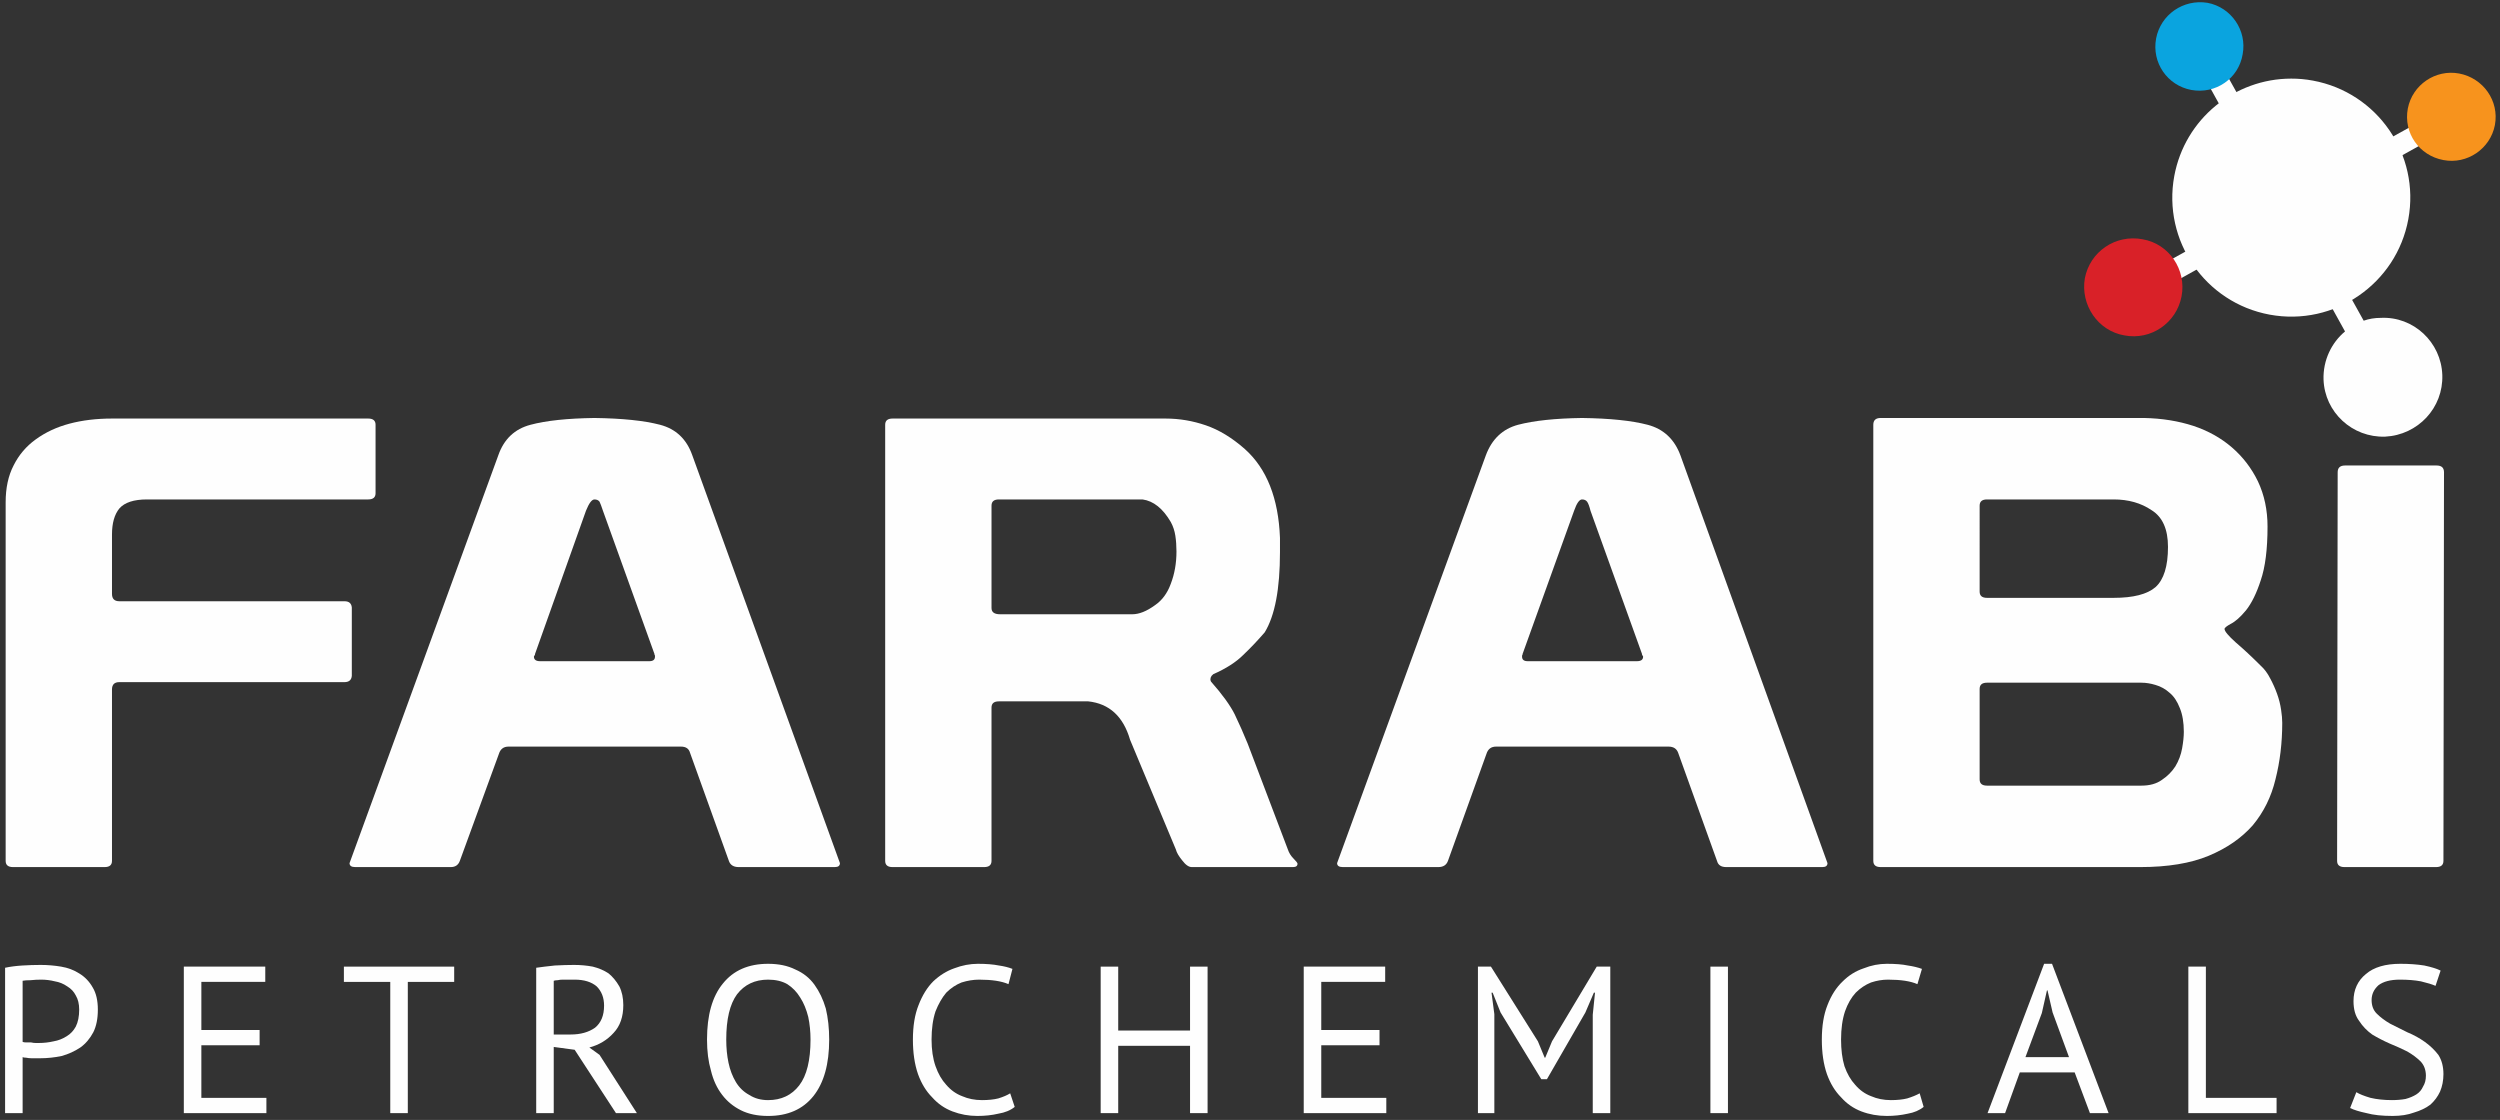 <svg version="1.2" xmlns="http://www.w3.org/2000/svg" viewBox="0 0 442 198" width="442" height="198">
	<rect x="0" y="0" width="442" height="198" fill="#333333" stroke="none"/>
	<title>The logo with reserve color</title>
	<defs>
		<clipPath clipPathUnits="userSpaceOnUse" id="cp1">
			<path d="m384.41 31.13c-2.1 11.42 5.45 22.39 16.87 24.5 11.43 2.11 22.41-5.45 24.51-16.87 2.11-11.43-5.44-22.4-16.87-24.51q-1.94-0.36-3.84-0.35c-9.95 0-18.8 7.09-20.67 17.23z"/>
		</clipPath>
	</defs>
	<style>
		.s0 { fill: #194592 } 
		.s1 { fill: #fefefe } 
		.s2 { fill: #f7931d } 
		.s3 { fill: #d92128 } 
		.s4 { fill: #0aa4df } 
	</style>
	<g id="Layer 1">
		<path id="&lt;Path&gt;" class="s0" d="m486.8-45v287.6"/>
		<g id="&lt;Group&gt;">
			<g id="&lt;Group&gt;">
				<path id="&lt;Path&gt;" class="s1" d="m62.2 119.5v-12.1q-0.1-1.1-1.3-1.1h-39.8q-1.3 0-1.3-1.3v-10.5q0-3 1.3-4.6 1.4-1.6 4.9-1.6h39.1q1.3 0 1.3-1.1v-12.1q0-1.1-1.3-1.1h-45.3q-4.1 0-7.5 0.9-3.4 0.9-6 2.8-2.5 1.8-3.9 4.6-1.4 2.7-1.4 6.5v63.4q0 1.1 1.3 1.1h16.2q1.3 0 1.3-1.1v-30.3q0-1.3 1.3-1.3h39.8q1.2 0 1.3-1.1z"/>
				<path id="&lt;Compound Path&gt;" fill-rule="evenodd" class="s1" d="m122.4 80.5l26.1 72.1q0 0.7-0.9 0.7h-17q-1.3 0-1.7-1l-6.9-19.2q-0.3-1.1-1.6-1.1h-30.5q-1.3 0-1.7 1.3l-6.9 18.9q-0.4 1.1-1.6 1.1h-16.9q-1 0-1-0.7l26.3-72.1q1.5-4.3 5.7-5.4 4.1-1.1 11.3-1.2 7.4 0.1 11.6 1.2 4.2 1.1 5.7 5.4zm-6.6 35.6q0-0.1 0-0.2-0.1-0.1-0.1-0.3l-9.1-25.3q-0.4-1.2-0.6-1.6-0.3-0.4-0.9-0.4-0.7 0-1.5 2l-9 25.3q0 0.2-0.1 0.3-0.1 0.1-0.1 0.2 0 0.8 1.1 0.8h19.3q1 0 1-0.8z"/>
				<path id="&lt;Compound Path&gt;" fill-rule="evenodd" class="s1" d="m228.7 151.8q0.7 0.7 0.7 0.9 0 0.6-0.8 0.6h-17.9q-0.8 0-1.7-1.2-0.9-1.1-1.1-1.9l-8.1-19.4q-1.8-6.2-7.4-6.8h-15.8q-1.3 0-1.3 1.1v27.1q0 1.1-1.3 1.1h-16.2q-1.3 0-1.3-1.1v-77.1q0-1.1 1.3-1.1h48.3q3.6 0 7.1 1.2 3.5 1.2 6.9 4.2 5.8 5.2 6.2 15.7v2.5q0 9.8-2.7 14.2-1.9 2.2-3.8 4-1.9 1.9-5.3 3.4-0.1 0.1-0.3 0.3-0.2 0.3-0.2 0.6 0 0.2 0.1 0.4 3 3.4 4.2 5.8 1.2 2.5 2.3 5.2l7.1 18.7q0.3 0.9 1 1.6zm-20.7-54.3q0-1.5-0.2-2.8-0.2-1.3-0.8-2.4-2.1-3.6-5-4h-25.4q-1.3 0-1.3 1.1v18.1q0 1.1 1.5 1.1h23.4q1.8 0 4-1.6 1.9-1.3 2.8-3.8 1-2.6 1-5.7z"/>
				<path id="&lt;Compound Path&gt;" fill-rule="evenodd" class="s1" d="m303.6 152.3l-6.9-19.2q-0.4-1.1-1.7-1.1h-30.5q-1.3 0-1.7 1.3l-6.8 18.9q-0.4 1.1-1.7 1.1h-16.9q-1 0-1-0.7l26.3-72.1q1.6-4.3 5.7-5.4 4.2-1.1 11.3-1.2 7.4 0.1 11.6 1.2 4.2 1.1 5.8 5.4l26 72.1q0 0.7-0.9 0.7h-17q-1.3 0-1.6-1zm-13.1-36.2q0-0.1-0.1-0.2-0.1-0.1-0.1-0.3l-9.1-25.3q-0.3-1.2-0.6-1.6-0.3-0.4-0.9-0.4-0.7 0-1.4 2l-9.1 25.3q0 0.2-0.1 0.3 0 0.1 0 0.2 0 0.8 1 0.8h19.3q1.1 0 1.1-0.8z"/>
				<path id="&lt;Compound Path&gt;" fill-rule="evenodd" class="s1" d="m403.3 125.5q0.2 1.3 0.2 2.3 0 5.3-1.2 10-1.1 4.6-4 8.1-3 3.4-7.8 5.4-4.8 2-12.1 2h-45.9q-1.3 0-1.3-1.1v-77.1q0-1.2 1.3-1.2h46.6q4.7 0.1 8.7 1.4 3.9 1.3 6.8 3.8 2.9 2.5 4.6 6 1.7 3.6 1.7 8 0 6-1.2 9.5-1.1 3.4-2.6 5.3-1.5 1.8-2.7 2.4-1.1 0.6-1.1 0.9 0 0.6 2 2.4 2 1.7 4.4 4.1 1 0.9 1.7 2.3 0.7 1.3 1.2 2.7 0.5 1.4 0.7 2.8zm-53.3-20.9q0 1.1 1.3 1.1h22.4q5.2 0 7.4-1.9 2.2-2 2.2-7.1 0-4.7-2.9-6.5-2.8-1.9-6.7-1.9h-22.4q-1.3 0-1.3 1.1zm36.1 24.8q0-2.5-0.7-4.2-0.7-1.8-1.8-2.7-1.1-1-2.5-1.4-1.3-0.4-2.5-0.4h-27.3q-1.3 0-1.3 1.1v16q0 1.1 1.3 1.1h27.3q2.2 0 3.6-1 1.5-1 2.4-2.4 0.9-1.5 1.2-3.2 0.3-1.7 0.3-2.9z"/>
				<path id="&lt;Path&gt;" class="s1" d="m430.8 82.3h-16.2q-1.3 0-1.3 1.2l-0.1 68.7q0 1.1 1.3 1.1h16.2q1.3 0 1.3-1.1l0.1-68.7q0-1.2-1.3-1.2z"/>
				<path id="&lt;Compound Path&gt;" fill-rule="evenodd" class="s1" d="m16.4 174.6q0.9 1.5 0.9 3.9 0 2.4-0.8 4-0.9 1.7-2.3 2.7-1.5 1-3.3 1.5-1.9 0.4-3.8 0.4h-0.6q-0.5 0-0.9 0-0.5 0-1-0.1-0.4 0-0.6-0.1v9.9h-3.1v-25.7q1.4-0.3 3.1-0.4 1.6-0.1 3.2-0.1 1.8 0 3.6 0.3 1.8 0.3 3.2 1.2 1.5 0.9 2.4 2.5zm-2.4 3.9q0-1.5-0.6-2.5-0.5-1-1.5-1.6-1-0.7-2.2-0.9-1.2-0.3-2.4-0.3-1 0-1.9 0.1-0.9 0-1.4 0.1v10.8q0.2 0.1 0.6 0.1 0.4 0 0.9 0 0.4 0.1 0.8 0.1h0.6q1.3 0 2.6-0.3 1.2-0.2 2.3-0.9 1-0.6 1.6-1.7 0.6-1.2 0.6-3z"/>
				<path id="&lt;Path&gt;" class="s1" d="m35.6 184.8h10.3v-2.7h-10.3v-8.5h11.3v-2.7h-14.4v25.9h14.6v-2.7h-11.5z"/>
				<path id="&lt;Path&gt;" class="s1" d="m60.8 173.6h8.2v23.2h3.1v-23.2h8.2v-2.7h-19.5z"/>
				<path id="&lt;Compound Path&gt;" fill-rule="evenodd" class="s1" d="m106 186.5l6.6 10.3h-3.7l-7.3-11.2-3.7-0.5v11.7h-3.1v-25.7q1.4-0.2 3.3-0.4 1.9-0.1 3.4-0.1 1.7 0 3.3 0.3 1.6 0.4 2.8 1.2 1.1 0.9 1.9 2.3 0.7 1.4 0.7 3.3 0 3.1-1.7 4.9-1.7 1.9-4.3 2.6zm-0.8-4.8q1.6-1.3 1.6-3.9 0-2.1-1.3-3.4-1.4-1.2-3.9-1.2h-1.1q-0.5 0-1 0-0.5 0-0.9 0.1-0.4 0-0.7 0.1v9.5h3q2.6 0 4.3-1.2z"/>
				<path id="&lt;Compound Path&gt;" fill-rule="evenodd" class="s1" d="m146 178.3q0.6 2.5 0.6 5.5 0 6.5-2.8 10-2.8 3.5-8 3.5-2.8 0-4.8-1-2-1-3.3-2.7-1.4-1.8-2-4.3-0.7-2.4-0.7-5.5 0-6.5 2.8-9.9 2.8-3.5 8-3.5 2.8 0 4.8 1 2.1 0.9 3.4 2.7 1.3 1.8 2 4.2zm-2.7 5.5q0-2.1-0.4-4-0.5-2-1.4-3.4-0.9-1.5-2.3-2.4-1.4-0.8-3.4-0.8-3.5 0-5.5 2.6-1.9 2.6-1.9 8 0 2.2 0.4 4.1 0.4 1.9 1.3 3.4 0.9 1.5 2.4 2.3 1.4 0.9 3.3 0.9 3.5 0 5.5-2.6 2-2.6 2-8.1z"/>
				<path id="&lt;Path&gt;" class="s1" d="m176.5 194.2q-1.2 0.3-2.9 0.3-1.9 0-3.5-0.7-1.6-0.6-2.8-2-1.2-1.3-1.9-3.3-0.7-2-0.7-4.7 0-2.9 0.7-5 0.8-2 1.9-3.3 1.2-1.2 2.7-1.8 1.6-0.5 3.1-0.5 3.4 0 5.2 0.8l0.7-2.7q-1-0.4-2.4-0.6-1.5-0.3-3.7-0.3-2.1 0-4.2 0.8-2 0.7-3.7 2.3-1.6 1.6-2.6 4.2-1 2.5-1 6.1 0 3.5 0.9 6.1 0.9 2.5 2.5 4.1 1.5 1.7 3.6 2.5 2.1 0.8 4.4 0.8 2 0 3.7-0.4 1.8-0.3 2.9-1.2l-0.8-2.4q-0.8 0.5-2.1 0.9z"/>
				<path id="&lt;Path&gt;" class="s1" d="m210.4 182.2h-12.7v-11.3h-3.1v25.9h3.1v-11.9h12.7v11.9h3.1v-25.9h-3.1z"/>
				<path id="&lt;Path&gt;" class="s1" d="m233.6 184.8h10.3v-2.7h-10.3v-8.5h11.3v-2.7h-14.4v25.9h14.6v-2.7h-11.5z"/>
				<path id="&lt;Path&gt;" class="s1" d="m274.4 184.1l-1.2 2.9h-0.1l-1.2-2.9-8.3-13.2h-2.3v25.9h2.9v-17.5l-0.5-3.8h0.2l1.4 3.5 7.2 11.8h1l6.8-11.8 1.5-3.5h0.2l-0.4 3.9v17.4h3.1v-25.9h-2.4z"/>
				<path id="&lt;Path&gt;" class="s1" d="m302.4 196.8h3.1v-25.9h-3.1z"/>
				<path id="&lt;Path&gt;" class="s1" d="m337.2 194.2q-1.2 0.3-2.9 0.3-1.9 0-3.5-0.7-1.6-0.6-2.8-2-1.2-1.3-1.9-3.3-0.6-2-0.6-4.7 0-2.9 0.7-5 0.7-2 1.9-3.3 1.2-1.2 2.7-1.8 1.5-0.5 3-0.5 3.4 0 5.2 0.8l0.8-2.7q-1.1-0.4-2.5-0.6-1.4-0.3-3.7-0.3-2.1 0-4.1 0.8-2.1 0.7-3.7 2.3-1.7 1.6-2.7 4.2-1 2.5-1 6.1 0 3.5 0.9 6.1 0.9 2.5 2.5 4.1 1.5 1.7 3.6 2.5 2.1 0.8 4.5 0.8 1.9 0 3.7-0.4 1.7-0.3 2.8-1.2l-0.7-2.4q-0.9 0.5-2.2 0.9z"/>
				<path id="&lt;Compound Path&gt;" fill-rule="evenodd" class="s1" d="m362.8 170.4l10 26.4h-3.3l-2.7-7.2h-9.7l-2.6 7.2h-3.1l10-26.4zm0.1 8.6l-0.9-3.9h-0.1l-0.9 4-2.9 7.8h7.7z"/>
				<path id="&lt;Path&gt;" class="s1" d="m390 170.9h-3.1v25.9h15.6v-2.7h-12.5z"/>
				<path id="&lt;Path&gt;" class="s1" d="m428.7 184.2q-1.4-1-3.1-1.7-1.6-0.8-3-1.5-1.4-0.8-2.4-1.8-0.9-0.9-0.9-2.4 0-1.5 1.2-2.6 1.3-1 3.8-1 2.1 0 3.7 0.3 1.7 0.4 2.6 0.8l0.9-2.7q-1-0.5-2.9-0.9-1.9-0.3-4.2-0.3-4 0-6.1 1.8-2.2 1.8-2.2 4.8 0 2.2 1 3.5 0.9 1.4 2.3 2.4 1.5 0.9 3.1 1.6 1.7 0.7 3.1 1.4 1.4 0.8 2.4 1.8 0.9 1 0.9 2.5 0 1.1-0.5 1.9-0.4 0.9-1.2 1.4-0.8 0.5-1.9 0.8-1.1 0.2-2.4 0.2-2.1 0-3.8-0.4-1.7-0.5-2.5-1l-1.1 2.8q1 0.5 2.9 0.9 1.8 0.5 4.6 0.5 2.2 0 3.8-0.6 1.7-0.5 2.9-1.4 1.1-1 1.7-2.3 0.6-1.4 0.6-3.1 0-2-0.9-3.4-1-1.3-2.4-2.3z"/>
				<path id="&lt;Path&gt;" class="s1" d="m410.8 67.1c0.2 5.8 5.1 10.3 10.9 10.1 5.8-0.3 10.3-5.1 10.1-10.9-0.2-5.8-5.1-10.4-10.9-10.1q-1.6 0-3 0.5l-27.5-49.4-3.2 1.8 27.4 49.5c-2.4 2-3.9 5.1-3.8 8.5z"/>
			</g>
			<path id="&lt;Path&gt;" class="s1" d="m377.5 53.7l-1.8-3.3 58.1-32.2 1.8 3.2z"/>
			<path id="&lt;Path&gt;" class="s2" d="m425.7 19.2c-0.8 4.3 2 8.3 6.3 9.1 4.2 0.8 8.3-2 9.1-6.2 0.8-4.3-2.1-8.3-6.3-9.1-4.2-0.8-8.3 2-9.1 6.2z"/>
			<path id="&lt;Path&gt;" class="s3" d="m368.6 49.2c-0.8 4.7 2.3 9.3 7 10.1 4.7 0.9 9.2-2.2 10.1-6.9 0.9-4.7-2.2-9.3-6.9-10.1-4.8-0.9-9.3 2.2-10.2 6.9z"/>
			<path id="&lt;Path&gt;" class="s4" d="m381.2 6.8c-0.8 4.3 2 8.3 6.2 9.1 4.3 0.8 8.4-2 9.1-6.3 0.8-4.2-2-8.3-6.2-9.1-4.3-0.7-8.3 2.1-9.1 6.3z"/>
			<g id="&lt;Clip Group&gt;" clip-path="url(#cp1)">
				<path id="&lt;Path&gt;" class="s1" d="m446.3 47.8l-53.6 29.1-28.8-53 53.6-29.1z"/>
			</g>
		</g>
	</g>
</svg>